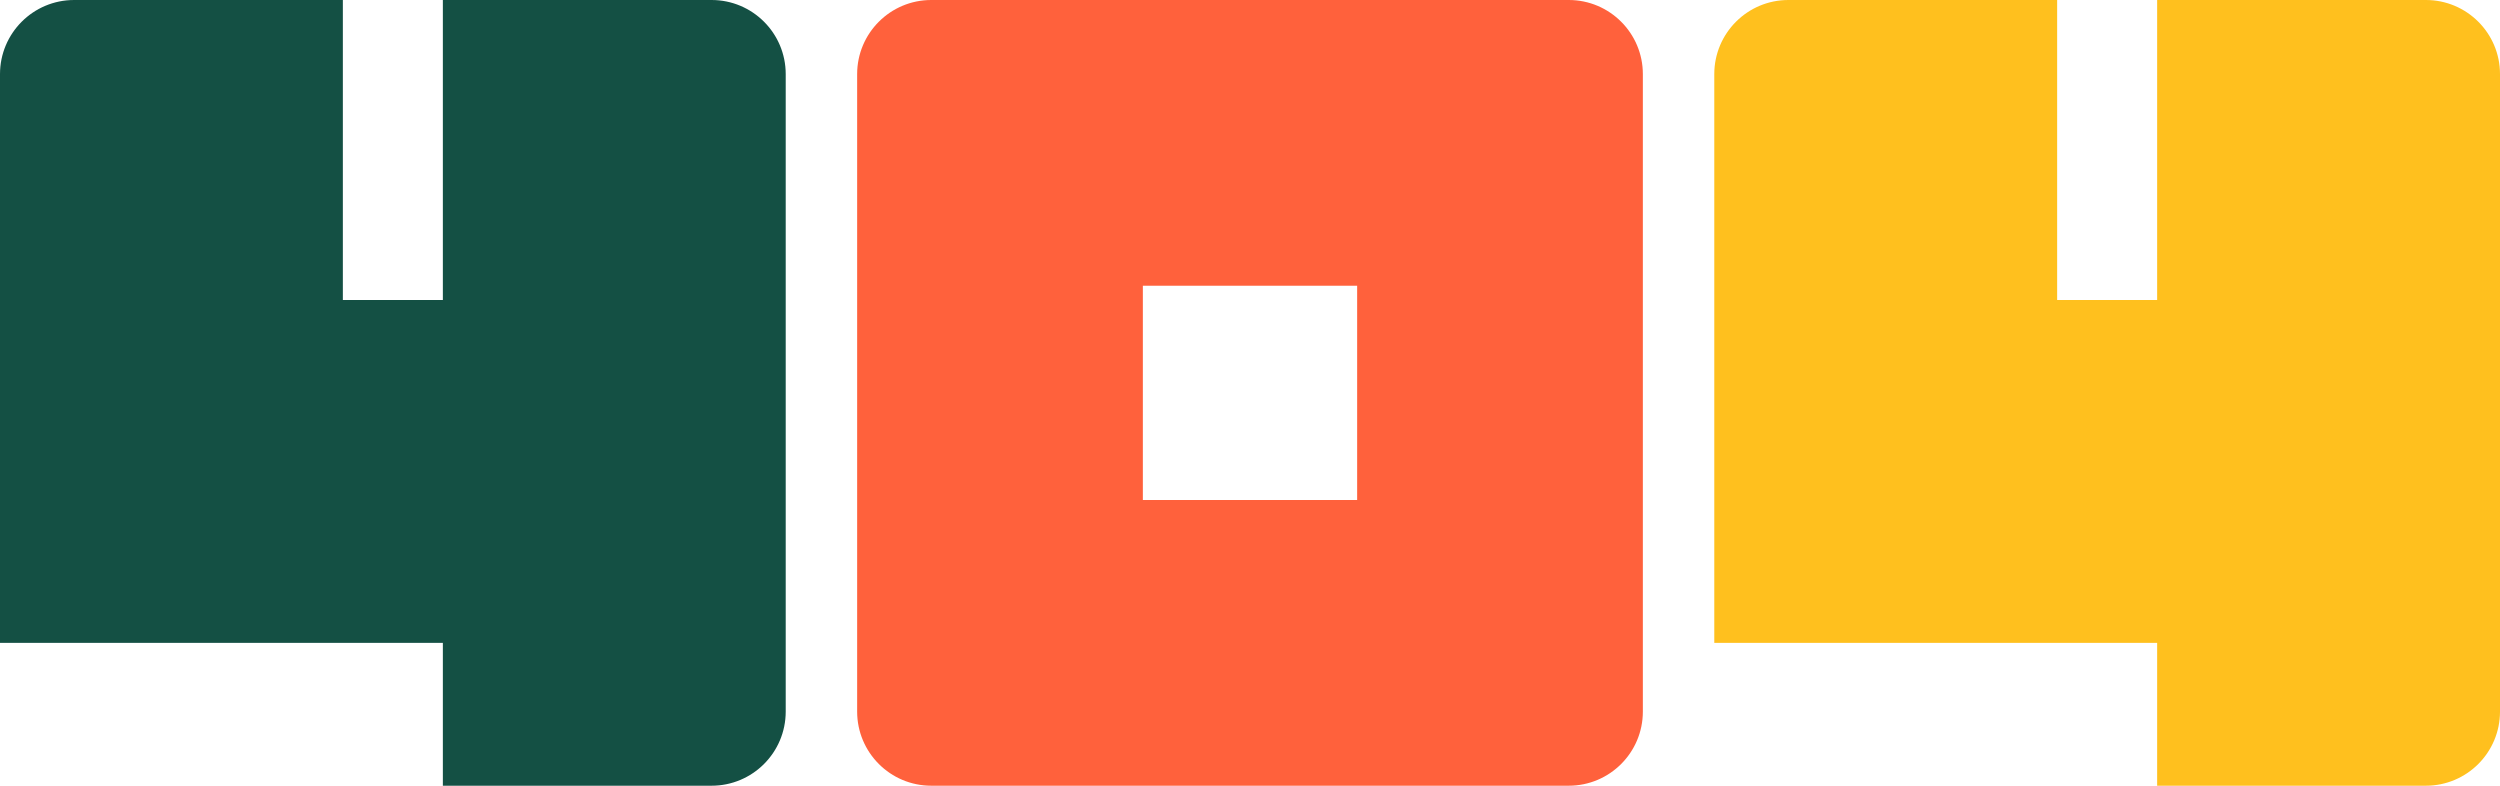 <svg width="175" height="55" viewBox="0 0 175 55" fill="none" xmlns="http://www.w3.org/2000/svg">
<path fill-rule="evenodd" clip-rule="evenodd" d="M65.189 0C62.323 0 60 2.323 60 5.189V49.81C60 52.677 62.323 55 65.189 55H109.811C112.677 55 115 52.677 115 49.81V5.189C115 2.323 112.677 0 109.811 0H65.189ZM95 20H80V35H95V20Z" fill="#FF613C"/>
<path fill-rule="evenodd" clip-rule="evenodd" d="M24 0H5.189C2.323 0 0 2.323 0 5.189V45H31V55H49.81C52.677 55 55 52.677 55 49.81V5.189C55 2.323 52.677 0 49.81 0H31V21H24V0Z" fill="#145044"/>
<path fill-rule="evenodd" clip-rule="evenodd" d="M144 0H125.189C122.323 0 120 2.323 120 5.189V45H151V55H169.811C172.677 55 175 52.677 175 49.81V5.189C175 2.323 172.677 0 169.811 0H151V21H144V0Z" fill="#FFC01E"/>
</svg>
